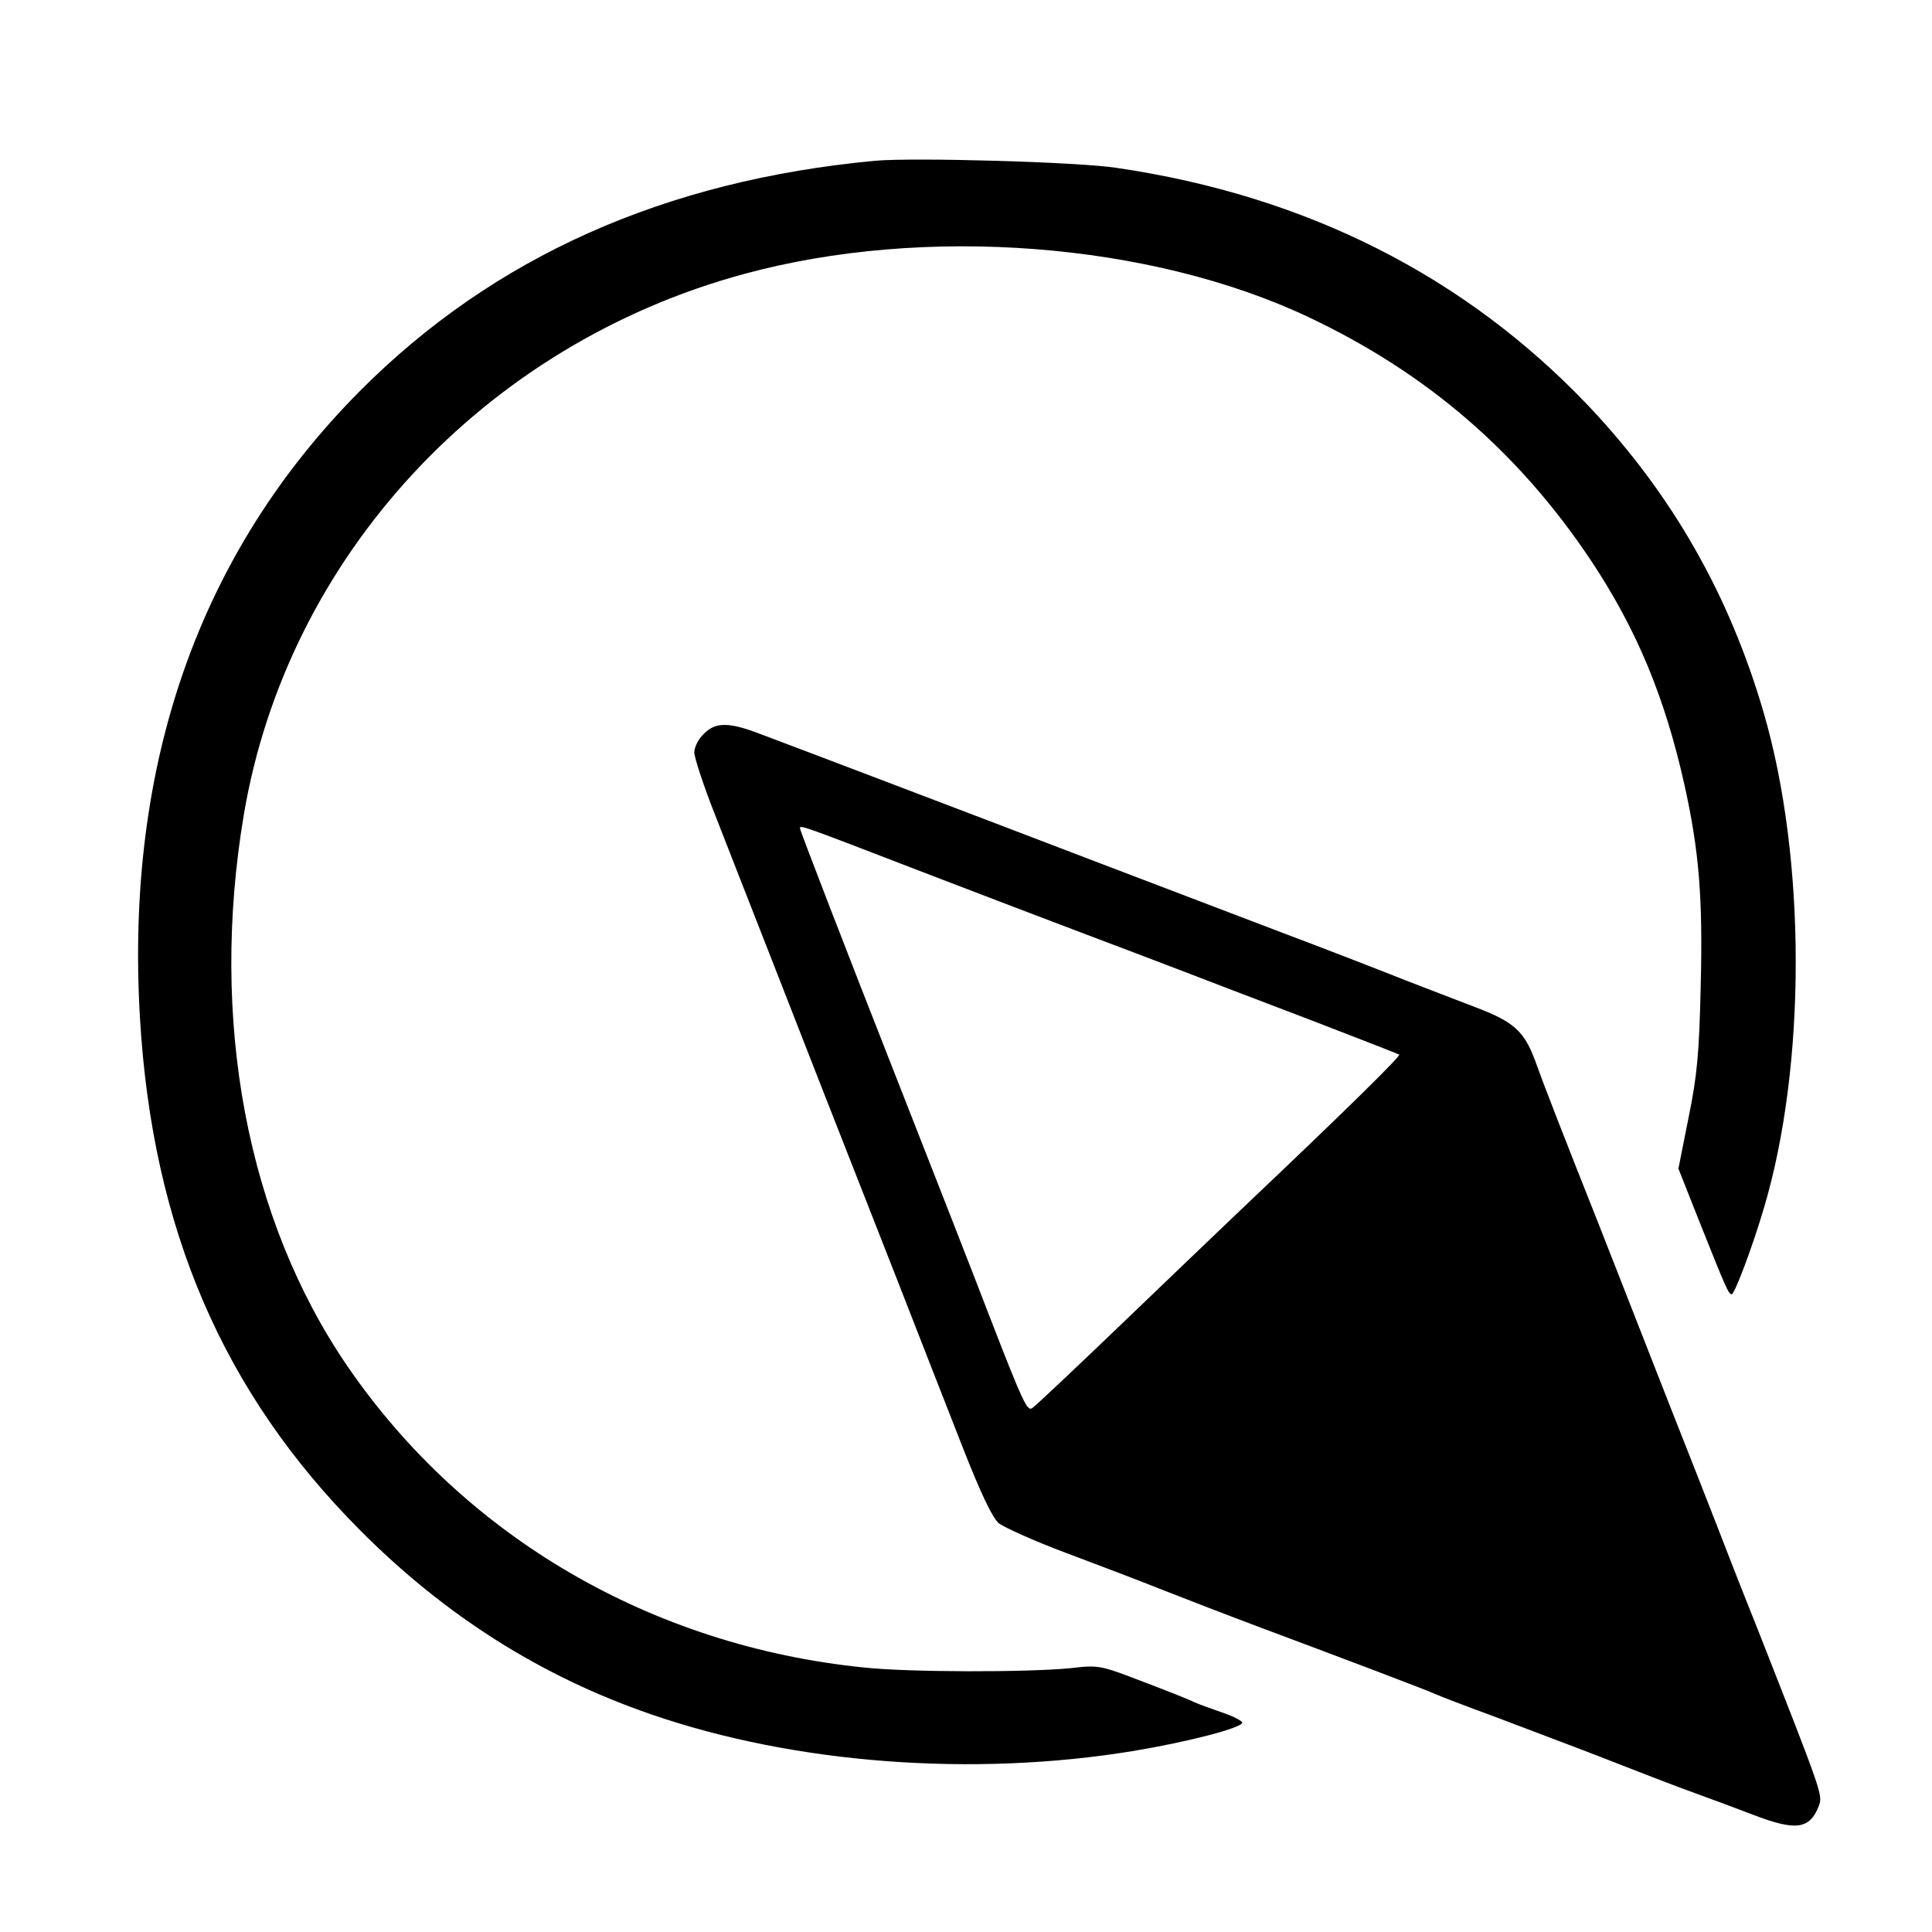 <?xml version="1.0" standalone="no"?>
<!DOCTYPE svg PUBLIC "-//W3C//DTD SVG 20010904//EN"
 "http://www.w3.org/TR/2001/REC-SVG-20010904/DTD/svg10.dtd">
<svg version="1.0" xmlns="http://www.w3.org/2000/svg"
 width="512pt" height="512pt" viewBox="0 0 512 512"
 preserveAspectRatio="xMidYMid meet">
<g transform="translate(0,512) scale(0.1,-0.1)"
fill="#000000" stroke="none">
<path d="M2320 4694 c-559 -52 -1012 -255 -1365 -609 -427 -429 -624 -990
-584 -1664 33 -557 220 -992 584 -1357 226 -227 480 -387 770 -487 382 -132
856 -167 1280 -97 144 24 287 61 287 75 -1 5 -24 17 -54 27 -29 10 -62 22 -73
27 -11 6 -72 30 -135 54 -115 44 -117 45 -195 36 -114 -11 -425 -11 -546 2
-562 57 -1058 346 -1368 798 -267 390 -366 918 -275 1461 115 684 636 1247
1326 1434 478 130 1077 84 1497 -115 313 -148 556 -358 747 -644 121 -182 196
-362 248 -595 39 -176 49 -300 43 -535 -4 -174 -9 -234 -32 -346 l-27 -136 57
-144 c69 -173 76 -189 84 -189 8 0 55 125 86 230 112 377 112 924 -1 1311 -91
313 -243 579 -464 813 -327 344 -747 557 -1250 631 -102 16 -540 28 -640 19z"/>
<path d="M1865 3175 c-14 -13 -25 -35 -25 -49 0 -14 25 -90 56 -168 31 -79 96
-246 146 -373 91 -233 147 -377 335 -855 57 -146 135 -346 174 -445 49 -125
79 -187 96 -202 15 -11 94 -47 177 -78 83 -31 201 -76 261 -100 61 -24 175
-68 255 -98 238 -89 444 -167 465 -177 11 -5 81 -32 155 -59 74 -28 182 -69
240 -91 157 -61 228 -89 300 -115 36 -13 101 -37 145 -54 114 -44 151 -39 175
23 11 29 10 31 -165 476 -41 102 -90 228 -110 280 -20 52 -71 181 -112 285
-41 105 -85 217 -98 250 -13 33 -57 146 -98 250 -92 232 -143 362 -169 435
-29 77 -56 102 -156 140 -48 18 -132 51 -187 72 -55 22 -212 83 -350 135 -357
136 -656 250 -755 288 -47 18 -186 71 -310 118 -124 47 -255 97 -293 111 -85
33 -121 33 -152 1z m567 -361 c167 -64 368 -141 448 -171 80 -30 190 -72 245
-93 55 -21 208 -80 340 -130 132 -51 241 -93 243 -95 4 -4 -143 -149 -408
-400 -58 -55 -206 -197 -329 -315 -123 -118 -229 -218 -236 -222 -13 -8 -25
17 -114 247 -50 130 -120 309 -246 630 -131 333 -255 654 -255 660 0 9 1 9
312 -111z"/>
</g>
</svg>
